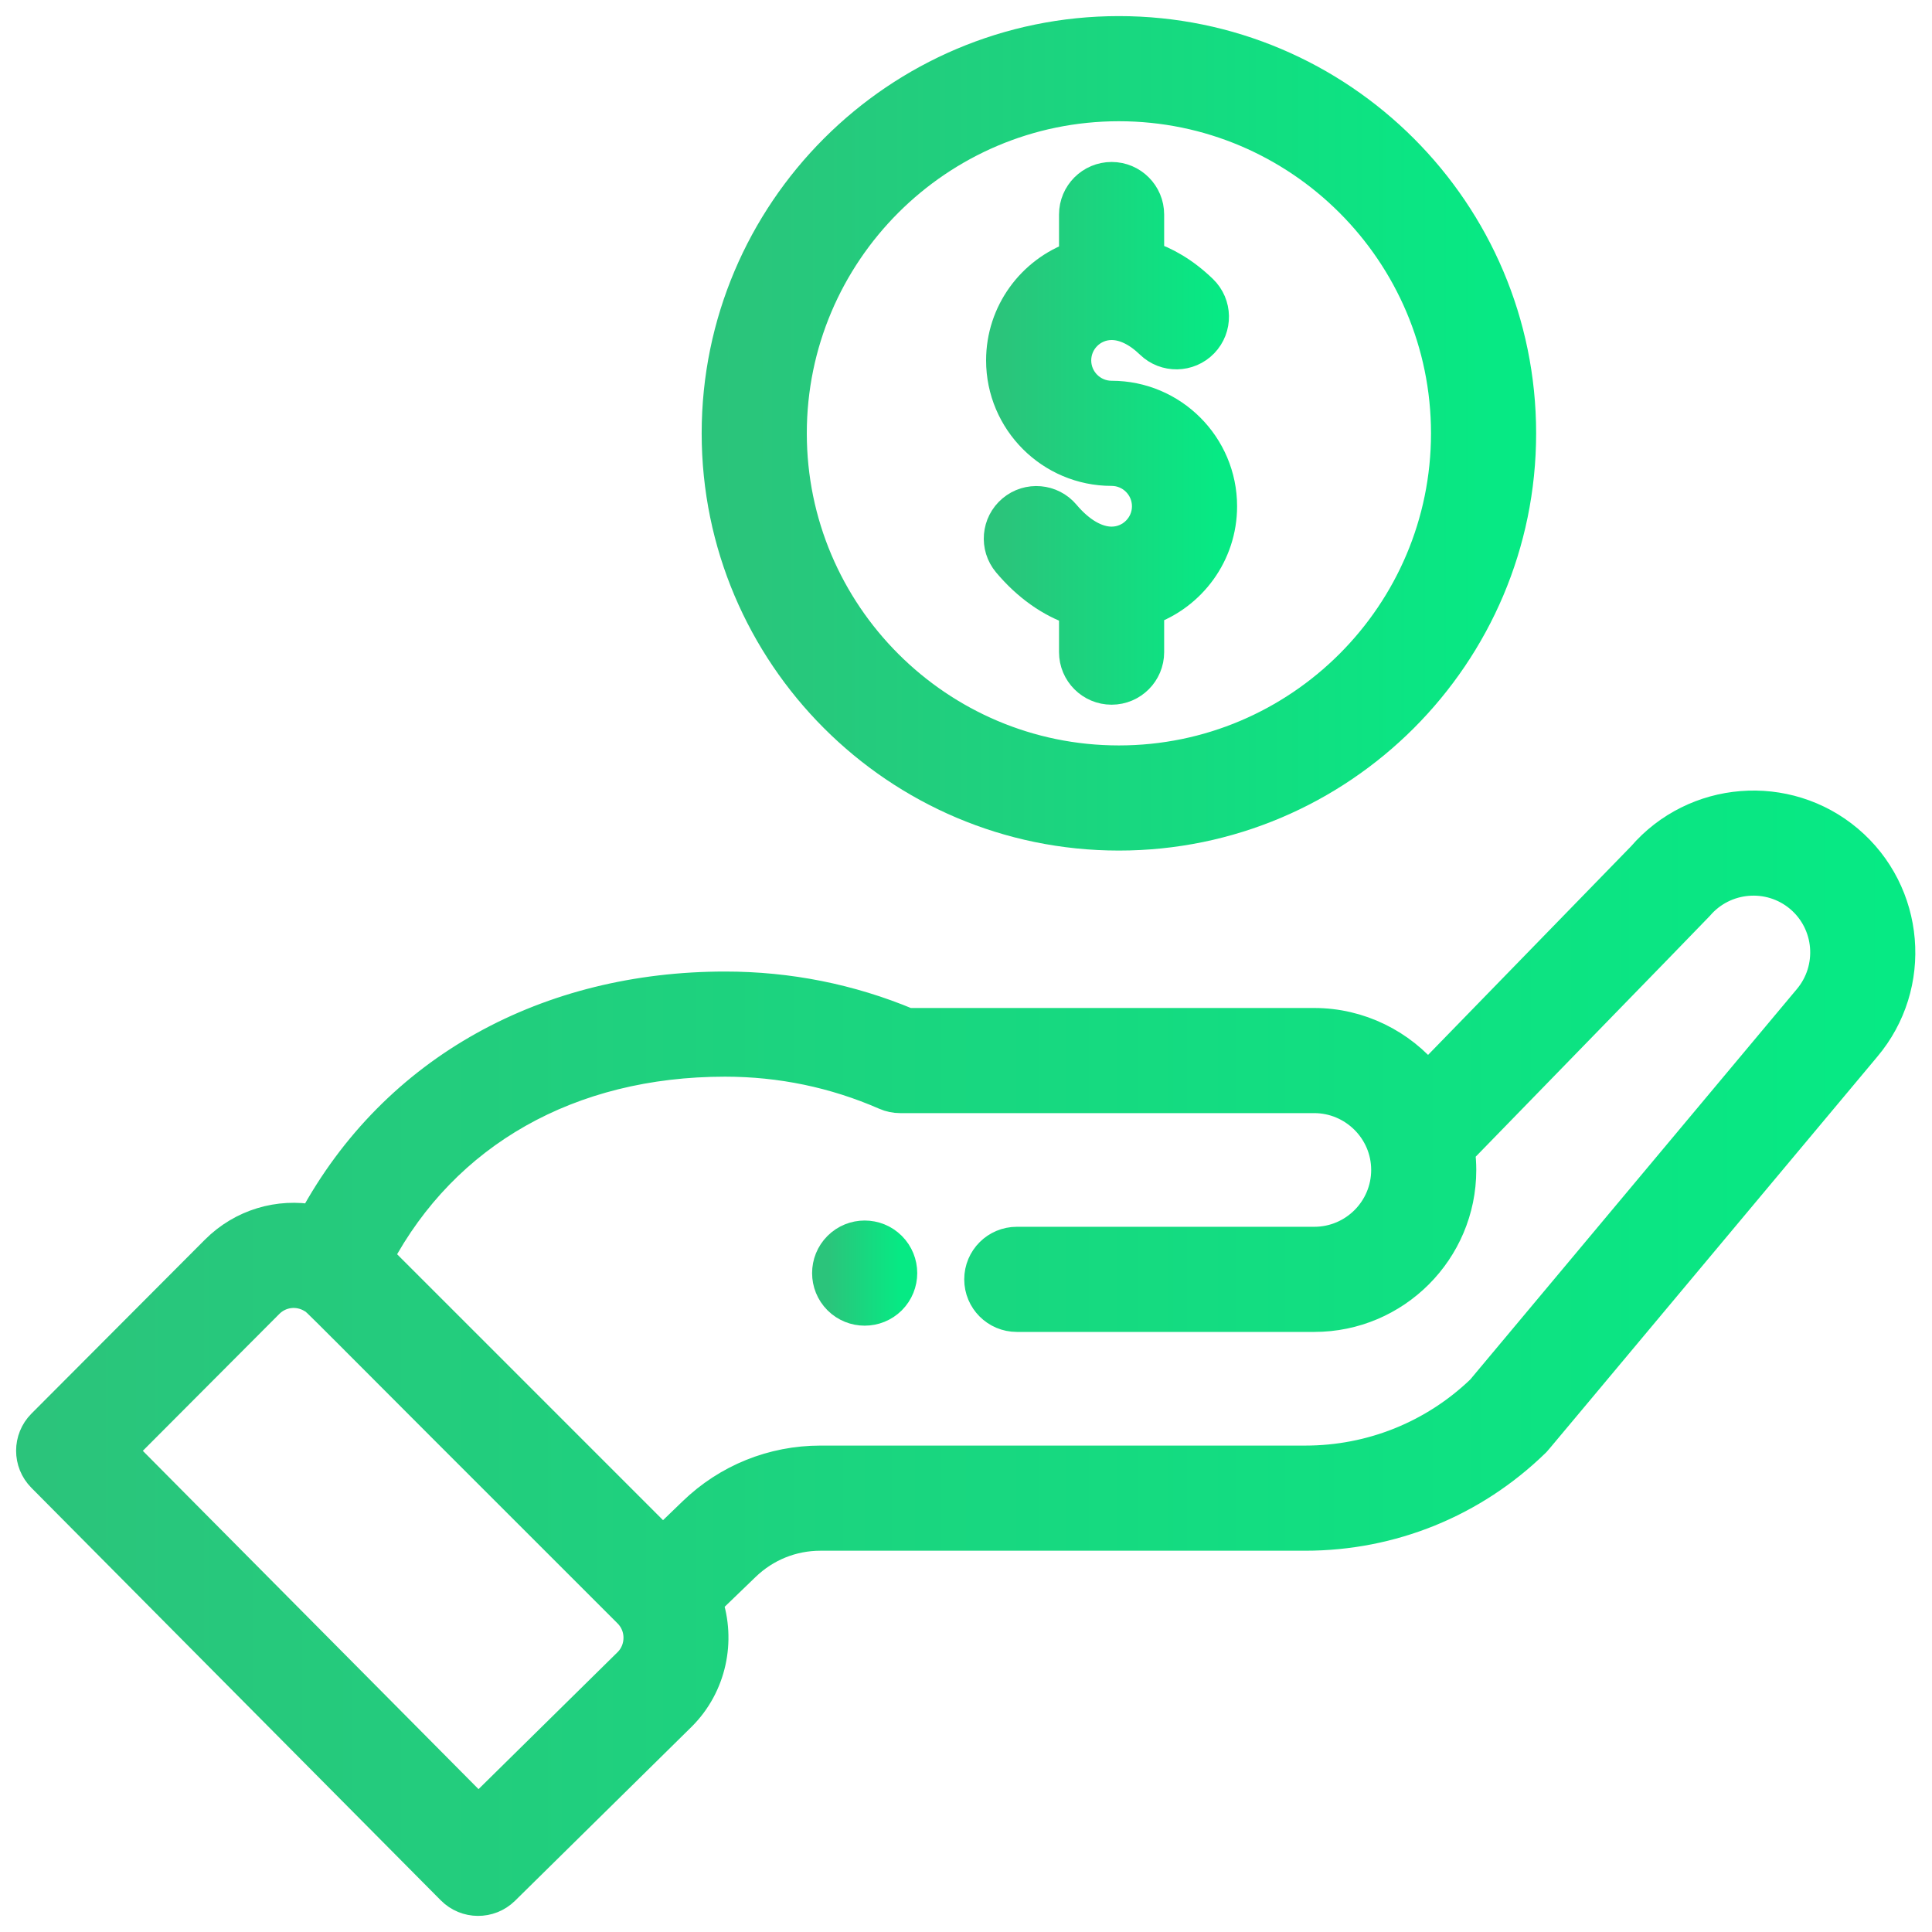 <svg width="60" height="60" viewBox="0 0 60 60" fill="none" xmlns="http://www.w3.org/2000/svg">
<path d="M27.654 40.339C28.096 39.896 28.096 39.179 27.654 38.736C27.212 38.294 26.495 38.294 26.052 38.736C25.61 39.179 25.61 39.896 26.052 40.339C26.495 40.78 27.212 40.78 27.654 40.339Z" fill="url(#paint0_linear)" stroke="url(#paint1_linear)"/>
<path d="M22.291 13.457C22.291 20.326 27.879 25.915 34.748 25.915C41.617 25.915 47.206 20.326 47.206 13.457C47.206 6.588 41.617 1 34.748 1C27.879 1 22.291 6.588 22.291 13.457ZM44.941 13.457C44.941 19.078 40.369 23.65 34.748 23.65C29.128 23.65 24.556 19.078 24.556 13.457C24.556 7.838 29.128 3.265 34.748 3.265C40.369 3.265 44.941 7.838 44.941 13.457Z" fill="url(#paint2_linear)" stroke="url(#paint3_linear)"/>
<path d="M14.044 58.665C14.483 59.108 15.198 59.112 15.643 58.675L21.133 53.265C22.066 52.333 22.35 50.951 21.94 49.751L23.121 48.612C23.757 47.998 24.594 47.659 25.479 47.659H40.534C43.205 47.659 45.73 46.633 47.644 44.771C47.722 44.694 47.046 45.491 57.914 32.501C59.527 30.594 59.285 27.73 57.376 26.116C55.479 24.517 52.638 24.747 51.021 26.622L44.338 33.49C43.495 32.452 42.208 31.804 40.817 31.804H28.189C26.392 31.052 24.485 30.672 22.518 30.672C17.064 30.672 12.302 33.191 9.747 37.913C8.67 37.709 7.535 38.035 6.718 38.852L1.33 44.255C0.891 44.696 0.89 45.41 1.329 45.852L14.044 58.665ZM22.517 32.937C24.252 32.937 25.929 33.286 27.503 33.974C27.646 34.037 27.801 34.069 27.957 34.069H40.817C42.045 34.069 43.083 35.071 43.083 36.334C43.083 37.583 42.067 38.599 40.817 38.599H31.578C30.952 38.599 30.445 39.106 30.445 39.732C30.445 40.357 30.952 40.864 31.578 40.864H40.817C43.315 40.864 45.347 38.832 45.347 36.334C45.347 36.135 45.333 35.938 45.307 35.742C51.772 29.097 52.684 28.163 52.723 28.117C53.53 27.164 54.963 27.043 55.916 27.847C56.87 28.654 56.991 30.085 56.181 31.044L46.023 43.187C44.54 44.611 42.593 45.394 40.534 45.394H25.479C24.003 45.394 22.607 45.959 21.548 46.982L20.585 47.911L11.713 39.039C13.787 35.149 17.677 32.937 22.517 32.937ZM8.321 40.452C8.694 40.079 9.268 40.011 9.723 40.293C9.919 40.412 9.356 39.9 19.532 50.062C19.985 50.514 19.96 51.236 19.538 51.658L14.857 56.269L3.73 45.056L8.321 40.452Z" fill="url(#paint4_linear)" stroke="url(#paint5_linear)"/>
<path d="M33.389 6.663V7.99C32.071 8.457 31.124 9.716 31.124 11.193C31.124 13.066 32.648 14.59 34.522 14.59C35.146 14.59 35.654 15.098 35.654 15.723C35.654 16.347 35.146 16.855 34.522 16.855C34.038 16.855 33.516 16.551 33.051 15.998C32.649 15.52 31.934 15.458 31.456 15.86C30.977 16.263 30.915 16.977 31.318 17.456C31.923 18.176 32.635 18.678 33.389 18.931V20.253C33.389 20.878 33.897 21.385 34.522 21.385C35.147 21.385 35.654 20.878 35.654 20.253V18.925C36.972 18.458 37.919 17.199 37.919 15.723C37.919 13.849 36.395 12.325 34.522 12.325C33.898 12.325 33.389 11.817 33.389 11.193C33.389 10.568 33.898 10.06 34.522 10.06C34.923 10.06 35.347 10.265 35.747 10.652C36.196 11.087 36.913 11.075 37.348 10.626C37.783 10.176 37.771 9.459 37.322 9.024C36.747 8.468 36.172 8.154 35.654 7.982V6.663C35.654 6.037 35.147 5.53 34.522 5.53C33.897 5.53 33.389 6.037 33.389 6.663Z" fill="url(#paint6_linear)" stroke="url(#paint7_linear)"/>
<defs>
<linearGradient id="paint0_linear" x1="27.986" y1="39.537" x2="25.721" y2="39.537" gradientUnits="userSpaceOnUse">
<stop stop-color="#06EA84"/>
<stop offset="1" stop-color="#2BC47B"/>
</linearGradient>
<linearGradient id="paint1_linear" x1="27.986" y1="39.537" x2="25.721" y2="39.537" gradientUnits="userSpaceOnUse">
<stop stop-color="#06EA84"/>
<stop offset="1" stop-color="#2BC47B"/>
</linearGradient>
<linearGradient id="paint2_linear" x1="47.206" y1="13.458" x2="22.291" y2="13.458" gradientUnits="userSpaceOnUse">
<stop stop-color="#06EA84"/>
<stop offset="1" stop-color="#2BC47B"/>
</linearGradient>
<linearGradient id="paint3_linear" x1="47.206" y1="13.458" x2="22.291" y2="13.458" gradientUnits="userSpaceOnUse">
<stop stop-color="#06EA84"/>
<stop offset="1" stop-color="#2BC47B"/>
</linearGradient>
<linearGradient id="paint4_linear" x1="58.982" y1="42.026" x2="1" y2="42.026" gradientUnits="userSpaceOnUse">
<stop stop-color="#06EA84"/>
<stop offset="1" stop-color="#2BC47B"/>
</linearGradient>
<linearGradient id="paint5_linear" x1="58.982" y1="42.026" x2="1" y2="42.026" gradientUnits="userSpaceOnUse">
<stop stop-color="#06EA84"/>
<stop offset="1" stop-color="#2BC47B"/>
</linearGradient>
<linearGradient id="paint6_linear" x1="37.919" y1="13.457" x2="31.052" y2="13.457" gradientUnits="userSpaceOnUse">
<stop stop-color="#06EA84"/>
<stop offset="1" stop-color="#2BC47B"/>
</linearGradient>
<linearGradient id="paint7_linear" x1="37.919" y1="13.457" x2="31.052" y2="13.457" gradientUnits="userSpaceOnUse">
<stop stop-color="#06EA84"/>
<stop offset="1" stop-color="#2BC47B"/>
</linearGradient>
</defs>
</svg>
